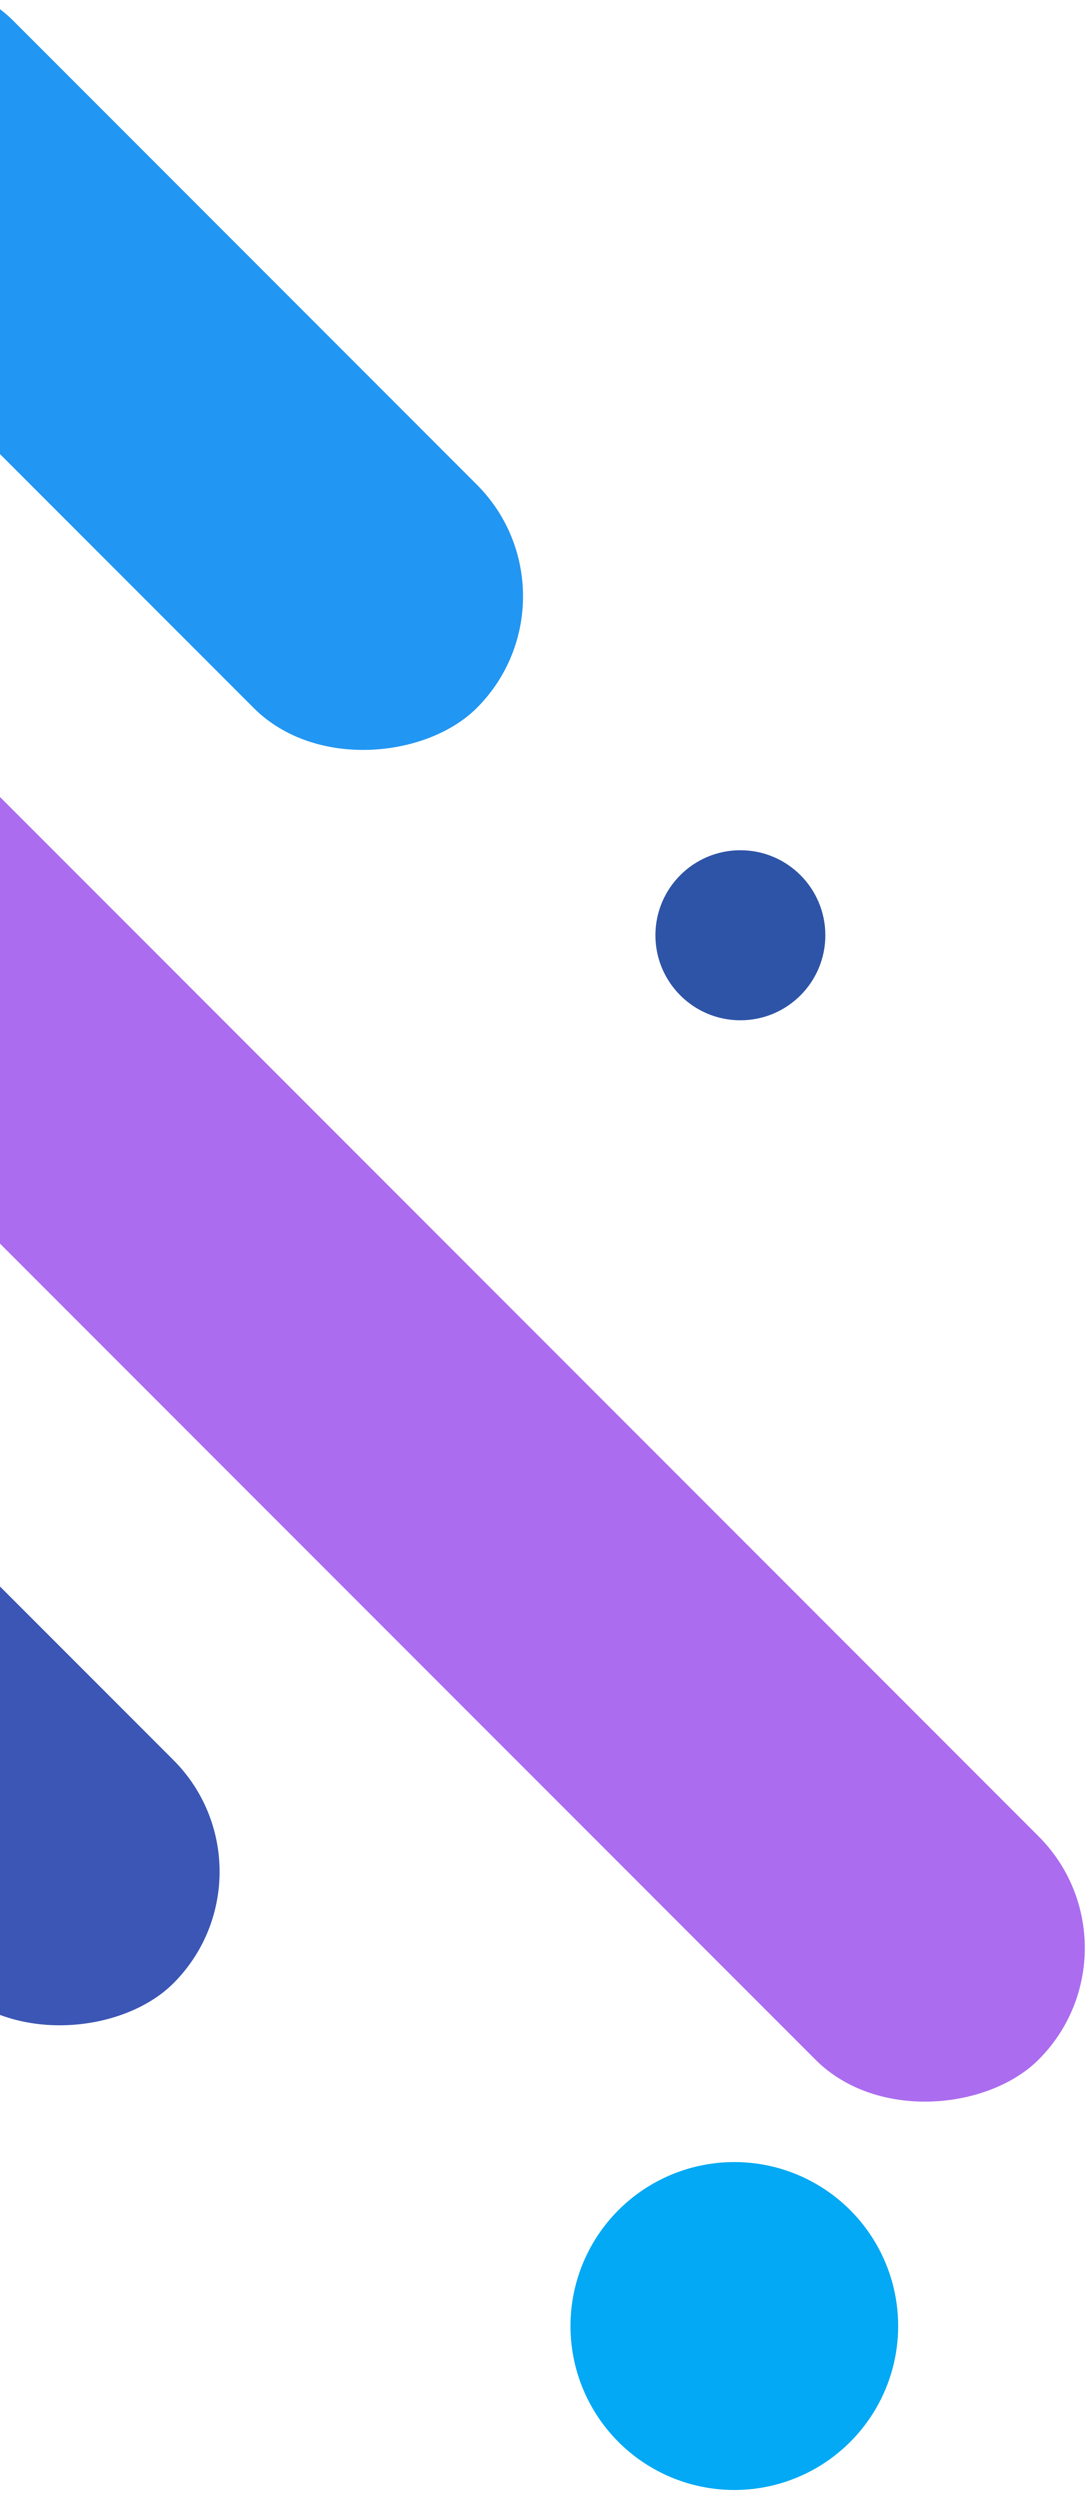 <?xml version="1.0" encoding="UTF-8"?>
<svg width="85px" height="195px" viewBox="0 0 85 195" version="1.1" xmlns="http://www.w3.org/2000/svg" xmlns:xlink="http://www.w3.org/1999/xlink">
    <!-- Generator: Sketch 49.3 (51167) - http://www.bohemiancoding.com/sketch -->
    <title>Form</title>
    <desc>Created with Sketch.</desc>
    <defs></defs>
    <g id="Page-1" stroke="none" stroke-width="1" fill="none" fill-rule="evenodd">
        <g id="Large-Devices:-Desktops---12-col" transform="translate(0, -469)" fill-rule="nonzero">
            <g id="Form" transform="translate(0, 557.105) scale(-1, 1) translate(-0, -557.105) translate(-90, 451)">
                <rect id="Rectangle-2" fill="#AB6CEF" transform="translate(62.526, 125.053) rotate(-45) translate(-62.526, -125.053) " x="-13.263" y="112.737" width="151.579" height="24.632" rx="12.316"></rect>
                <rect id="Rectangle-2" fill="#3B56B5" transform="translate(103.263, 145.895) rotate(-45) translate(-103.263, -145.895) " x="65.368" y="133.579" width="75.789" height="24.632" rx="12.316"></rect>
                <circle id="Oval" fill="#03A9F4" cx="32.684" cy="199.421" r="12.789"></circle>
                <circle id="Oval" fill="#2E54A7" cx="32.211" cy="90.947" r="6.632"></circle>
                <rect id="Rectangle-2" fill="#2196F3" transform="translate(79.579, 46.421) rotate(-45) translate(-79.579, -46.421) " x="41.684" y="34.105" width="75.789" height="24.632" rx="12.316"></rect>
            </g>
        </g>
    </g>
</svg>